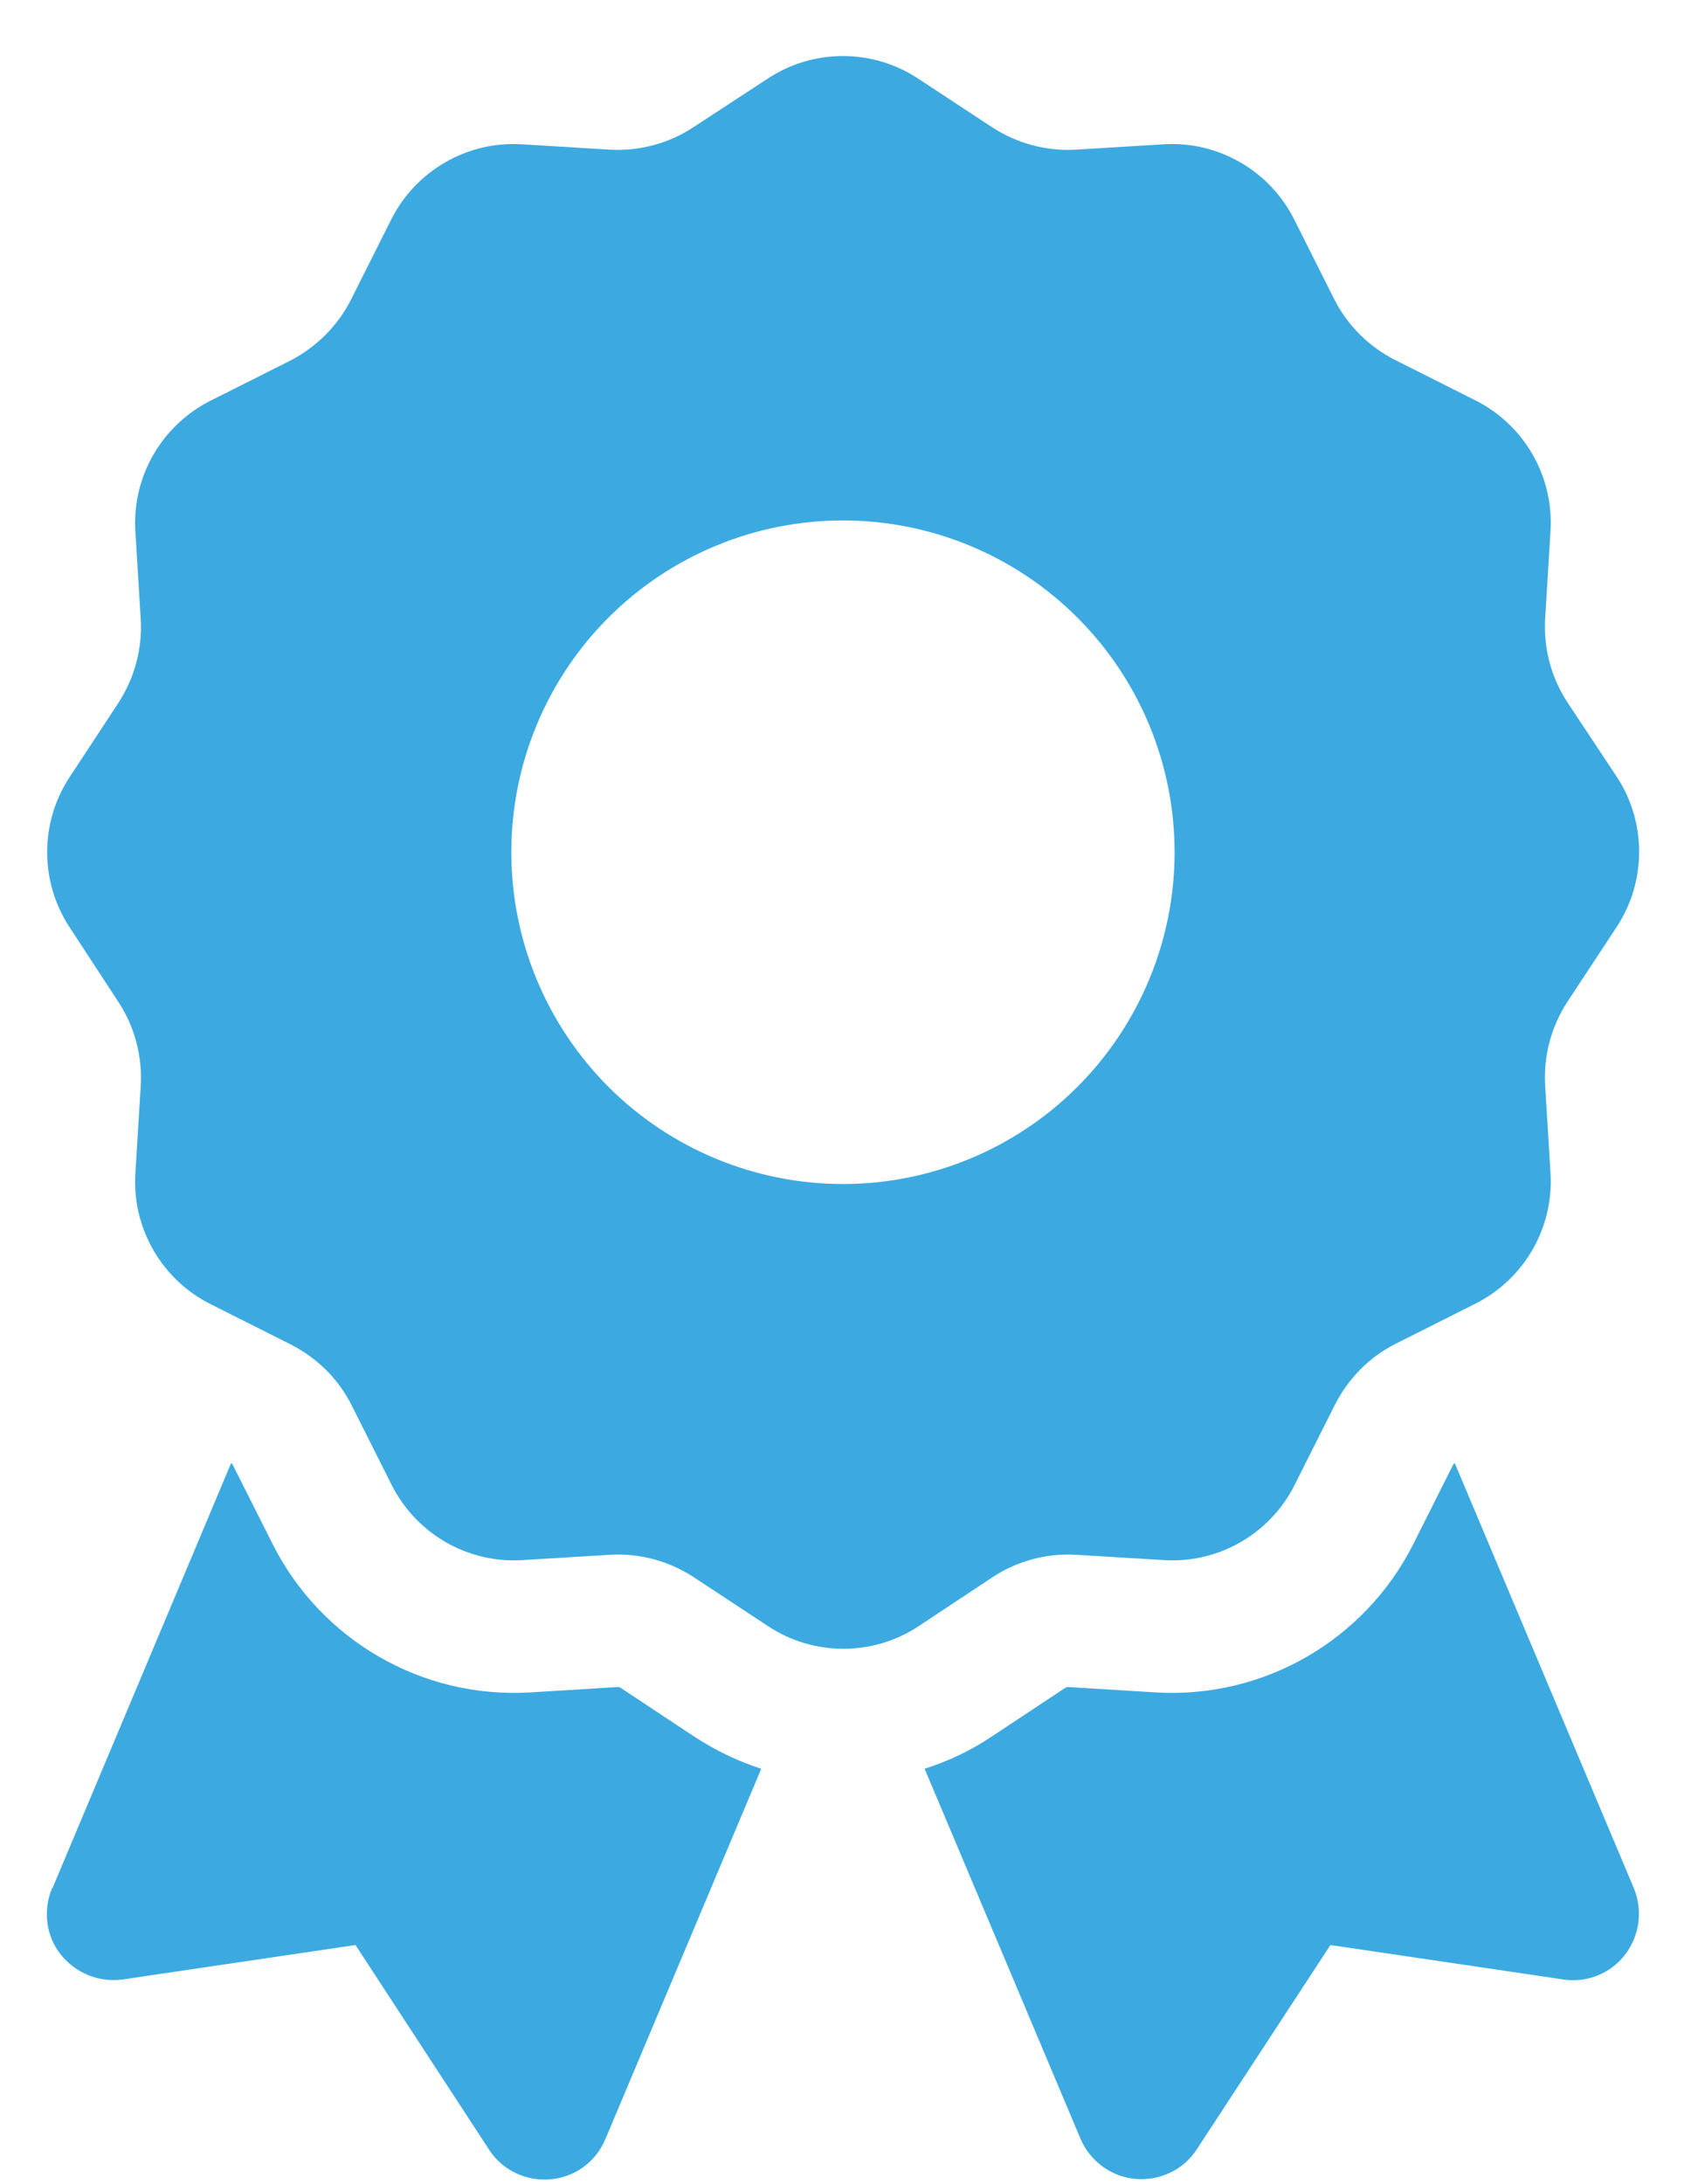 <svg width="28" height="36" viewBox="0 0 28 36" fill="none" xmlns="http://www.w3.org/2000/svg">
<path d="M12.656 1.298C13.408 0.799 14.392 0.799 15.144 1.298L16.361 2.098C16.771 2.364 17.25 2.494 17.735 2.467L19.191 2.378C20.093 2.323 20.941 2.816 21.344 3.622L22 4.928C22.219 5.365 22.574 5.714 23.005 5.933L24.324 6.596C25.131 6.999 25.623 7.846 25.568 8.749L25.479 10.205C25.452 10.69 25.582 11.175 25.849 11.579L26.655 12.795C27.154 13.547 27.154 14.532 26.655 15.284L25.849 16.507C25.582 16.917 25.452 17.396 25.479 17.881L25.568 19.337C25.623 20.239 25.131 21.087 24.324 21.49L23.019 22.146C22.581 22.365 22.233 22.721 22.014 23.151L21.351 24.47C20.948 25.277 20.1 25.769 19.198 25.714L17.742 25.626C17.256 25.598 16.771 25.728 16.368 25.995L15.151 26.801C14.399 27.3 13.415 27.3 12.663 26.801L11.439 25.995C11.029 25.728 10.551 25.598 10.065 25.626L8.609 25.714C7.707 25.769 6.86 25.277 6.456 24.47L5.8 23.165C5.581 22.727 5.226 22.379 4.795 22.16L3.476 21.497C2.669 21.094 2.177 20.246 2.232 19.344L2.321 17.888C2.348 17.402 2.218 16.917 1.952 16.514L1.152 15.29C0.653 14.538 0.653 13.554 1.152 12.802L1.952 11.585C2.218 11.175 2.348 10.697 2.321 10.211L2.232 8.756C2.177 7.853 2.669 7.006 3.476 6.602L4.782 5.946C5.219 5.721 5.575 5.365 5.793 4.928L6.449 3.622C6.853 2.816 7.7 2.323 8.603 2.378L10.059 2.467C10.544 2.494 11.029 2.364 11.432 2.098L12.656 1.298ZM19.369 14.046C19.369 12.596 18.792 11.205 17.767 10.18C16.741 9.154 15.35 8.578 13.9 8.578C12.45 8.578 11.059 9.154 10.033 10.18C9.008 11.205 8.432 12.596 8.432 14.046C8.432 15.497 9.008 16.887 10.033 17.913C11.059 18.939 12.45 19.515 13.9 19.515C15.35 19.515 16.741 18.939 17.767 17.913C18.792 16.887 19.369 15.497 19.369 14.046ZM0.865 31.121L3.811 24.115C3.825 24.122 3.831 24.129 3.838 24.142L4.495 25.448C5.294 27.034 6.955 27.997 8.732 27.895L10.188 27.806C10.202 27.806 10.223 27.806 10.236 27.82L11.453 28.626C11.802 28.852 12.171 29.03 12.553 29.153L9.983 35.257C9.826 35.633 9.478 35.886 9.074 35.92C8.671 35.954 8.281 35.769 8.063 35.428L5.862 32.058L2.027 32.625C1.637 32.68 1.248 32.523 1.002 32.215C0.755 31.907 0.708 31.484 0.858 31.121H0.865ZM17.817 35.25L15.247 29.153C15.63 29.03 15.999 28.859 16.347 28.626L17.564 27.82C17.578 27.813 17.591 27.806 17.612 27.806L19.068 27.895C20.845 27.997 22.506 27.034 23.306 25.448L23.962 24.142C23.969 24.129 23.976 24.122 23.989 24.115L26.942 31.121C27.093 31.484 27.038 31.901 26.799 32.215C26.559 32.529 26.163 32.687 25.773 32.625L21.939 32.058L19.738 35.421C19.519 35.763 19.129 35.947 18.726 35.913C18.323 35.879 17.974 35.619 17.817 35.25Z" fill="#3CAAE1"/>
</svg>
